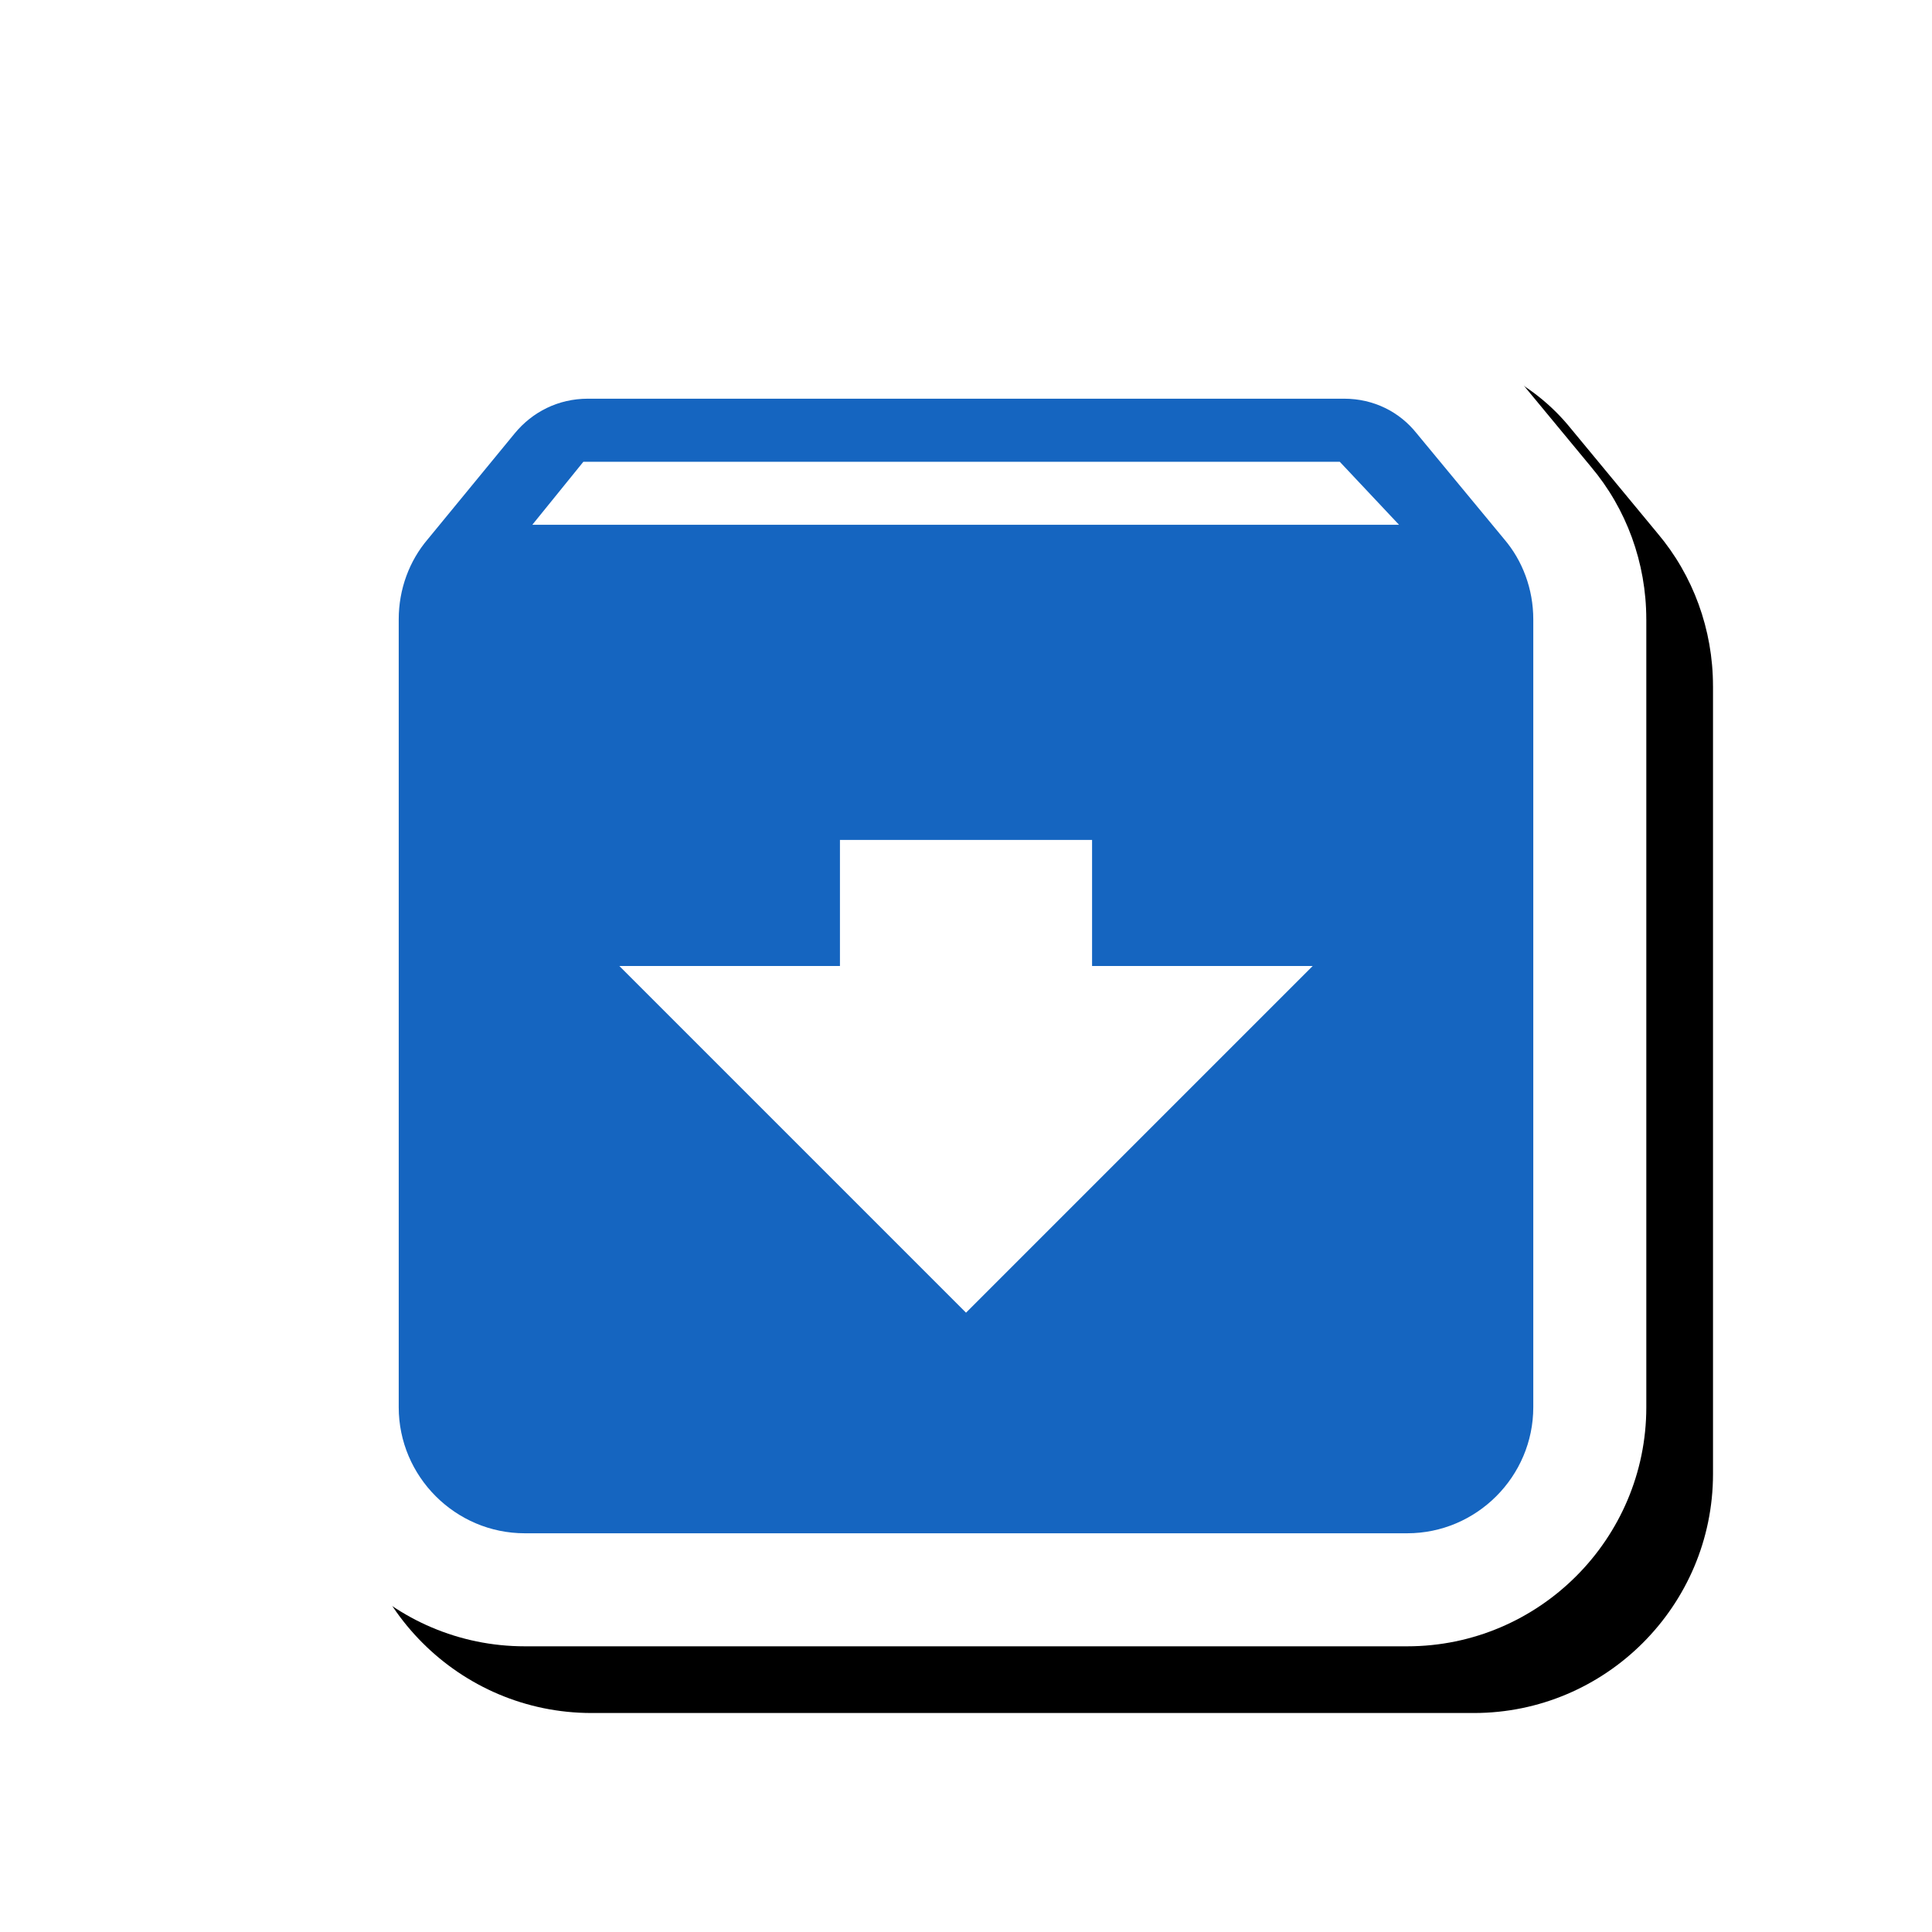 <svg version="1.1" xmlns="http://www.w3.org/2000/svg" xmlns:xlink="http://www.w3.org/1999/xlink" viewBox="0,0,1024,1024">
	<!-- Color names: teamapps-color-1, teamapps-effect-color-1 -->
	<desc>archive icon - Licensed under Apache License v2.0 (http://www.apache.org/licenses/LICENSE-2.0) - Created with Iconfu.com - Derivative work of Material icons (Copyright Google Inc.)</desc>
	<defs>
		<filter id="filter-hVfJBvnX" x="-8%" y="-8%" width="147%" height="147%" color-interpolation-filters="sRGB">
			<feColorMatrix values="1 0 0 0 0 0 1 0 0 0 0 0 1 0 0 0 0 0 0.17 0" in="SourceGraphic"/>
			<feOffset dx="14.14" dy="14.14"/>
			<feGaussianBlur stdDeviation="11" result="blur0"/>
			<feColorMatrix values="1 0 0 0 0 0 1 0 0 0 0 0 1 0 0 0 0 0 0.25 0" in="SourceGraphic"/>
			<feOffset dx="21.21" dy="21.21"/>
			<feGaussianBlur stdDeviation="20" result="blur1"/>
			<feMerge>
				<feMergeNode in="blur0"/>
				<feMergeNode in="blur1"/>
			</feMerge>
		</filter>
	</defs>
	<g fill="none" fill-rule="nonzero" style="mix-blend-mode: normal">
		<path d="M872.58,328.25v417.61c0,69.83 -56.89,126.72 -126.72,126.72h-467.72c-69.83,0 -126.72,-56.89 -126.72,-126.72v-417.61c0,-29.92 10.51,-58.56 29.27,-80.8l45.86,-55.83c20.16,-24.48 50.51,-40.2 84.99,-40.2h400.9c34.03,0 64.69,15.37 84.89,40.47l45.89,55.47c18.81,22.26 29.35,50.93 29.35,80.89z" fill="#000000" filter="url(#filter-hVfJBvnX)"/>
		<g color="#ffffff" class="teamapps-effect-color-1">
			<path d="M872.58,328.25v417.61c0,69.83 -56.89,126.72 -126.72,126.72h-467.72c-69.83,0 -126.72,-56.89 -126.72,-126.72v-417.61c0,-29.92 10.51,-58.56 29.27,-80.8l45.86,-55.83c20.16,-24.48 50.51,-40.2 84.99,-40.2h400.9c34.03,0 64.69,15.37 84.89,40.47l45.89,55.47c18.81,22.26 29.35,50.93 29.35,80.89z" fill="currentColor"/>
		</g>
		<g>
			<g color="#1565c0" class="teamapps-color-1">
				<path d="M812.67,328.25v417.61c0,36.75 -30.07,66.81 -66.81,66.81h-467.72c-36.75,0 -66.81,-30.07 -66.81,-66.81v-417.61c0,-16.04 5.68,-31.06 15.37,-42.42l46.1,-56.13c9.36,-11.36 23.05,-18.38 38.75,-18.38h400.9c15.7,0 29.4,7.02 38.42,18.38l46.43,56.13c9.69,11.36 15.37,26.39 15.37,42.42zM695.75,512h-116.93v-66.81h-133.63v66.81h-116.93l183.75,183.75zM741.51,278.14l-31.41,-33.4h-400.9l-27.06,33.4z" fill="currentColor"/>
			</g>
		</g>
	</g>
</svg>